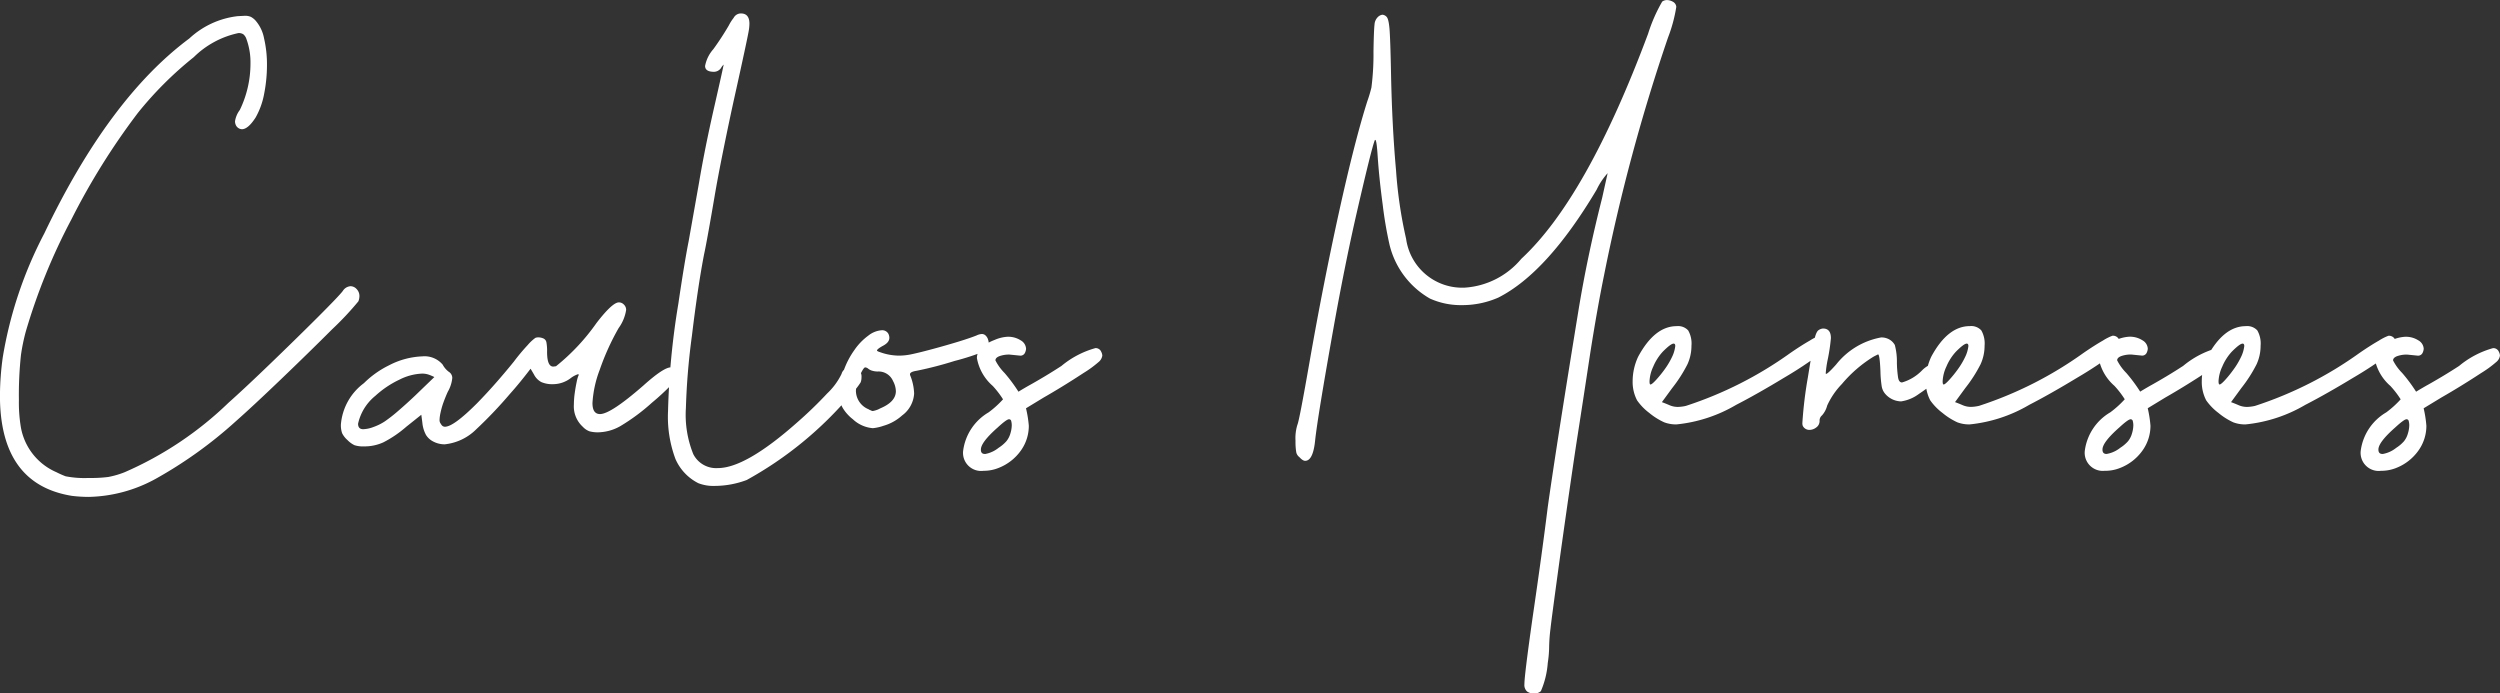 <svg xmlns="http://www.w3.org/2000/svg" width="149.194" height="41.385" viewBox="0 0 149.194 41.385">
  <rect x="0" y="0" width="149.194" height="41.385" fill="#333333" stroke="none"/>
  <path id="Trazado_125" data-name="Trazado 125" d="M4.594,3.609a8.431,8.431,0,0,1-1-.062Q-.7,2.851-.7-2.44A17.307,17.307,0,0,1-.533-4.717a24.529,24.529,0,0,1,2.481-7.4Q5.8-20.18,10.6-23.748a5.089,5.089,0,0,1,2.892-1.333l.41-.021a.857.857,0,0,1,.369.062,1.073,1.073,0,0,1,.267.205,2.235,2.235,0,0,1,.523,1.077,6.821,6.821,0,0,1,.174,1.589,8.867,8.867,0,0,1-.164,1.7,4.546,4.546,0,0,1-.513,1.436q-.451.7-.82.7a.422.422,0,0,1-.369-.267.549.549,0,0,1-.041-.205,1.485,1.485,0,0,1,.287-.677,6.359,6.359,0,0,0,.636-2.769,4.076,4.076,0,0,0-.246-1.477A.607.607,0,0,0,13.822-24a.5.5,0,0,0-.287-.072,5.379,5.379,0,0,0-2.666,1.436A21.465,21.465,0,0,0,7.526-19.3,41.164,41.164,0,0,0,3.558-12.94,35.714,35.714,0,0,0,.841-6.255,11.554,11.554,0,0,0,.554-4.86,22.2,22.2,0,0,0,.431-2.174a8.983,8.983,0,0,0,.1,1.518A3.6,3.6,0,0,0,2.666,2.133a5.454,5.454,0,0,0,.554.246,5.876,5.876,0,0,0,1.374.1A8.147,8.147,0,0,0,5.763,2.42a5.192,5.192,0,0,0,.984-.287A20.9,20.9,0,0,0,12.94-2.01q.923-.82,2.461-2.3t2.84-2.779q1.3-1.3,1.518-1.589a.594.594,0,0,1,.461-.287.5.5,0,0,1,.369.174.591.591,0,0,1,.164.42.879.879,0,0,1-.062.308,18.123,18.123,0,0,1-1.569,1.671q-1.4,1.4-3.086,3.015T13.371-.9A25.852,25.852,0,0,1,8.552,2.553,8.634,8.634,0,0,1,4.594,3.609ZM21.041.595a1.684,1.684,0,0,1-.584-.072,1.486,1.486,0,0,1-.42-.308,1.328,1.328,0,0,1-.318-.41,1.447,1.447,0,0,1-.072-.523,3.418,3.418,0,0,1,1.374-2.461,5.664,5.664,0,0,1,1.5-1.066,4.668,4.668,0,0,1,1.989-.533,1.415,1.415,0,0,1,1.21.492,1.3,1.3,0,0,0,.369.431.434.434,0,0,1,.205.369,2.049,2.049,0,0,1-.267.82q-.123.267-.246.6a4.6,4.6,0,0,0-.185.636,2.421,2.421,0,0,0-.062.441.369.369,0,0,0,.031.164.986.986,0,0,0,.1.154.234.234,0,0,0,.195.092q.513,0,1.907-1.395,1.046-1.066,2.194-2.481a11.972,11.972,0,0,1,.831-.995,2.575,2.575,0,0,1,.461-.431.464.464,0,0,1,.164-.031.773.773,0,0,1,.308.062.312.312,0,0,1,.185.226,2.717,2.717,0,0,1,.041.574q0,.882.369.882l.164-.021A12.493,12.493,0,0,0,34.9-6.768Q35.848-8,36.237-8a.412.412,0,0,1,.3.133.434.434,0,0,1,.133.318,2.5,2.5,0,0,1-.451,1.087,14.664,14.664,0,0,0-1.128,2.492,6.6,6.6,0,0,0-.431,1.979q0,.656.451.656.636,0,2.584-1.7,1.21-1.087,1.641-1.087a.369.369,0,0,1,.328.226.4.4,0,0,1,.062.205,1.061,1.061,0,0,1-.349.6A14.278,14.278,0,0,1,38.206-2.01,11.9,11.9,0,0,1,36.34-.625a2.762,2.762,0,0,1-1.312.379,1.866,1.866,0,0,1-.554-.062,1.045,1.045,0,0,1-.39-.267,1.648,1.648,0,0,1-.533-1.333,4.95,4.95,0,0,1,.051-.677q.051-.369.113-.656a2.1,2.1,0,0,1,.092-.349.248.248,0,0,0,.031-.082.036.036,0,0,0-.041-.041,1.476,1.476,0,0,0-.451.246,1.75,1.75,0,0,1-1.025.349,1.664,1.664,0,0,1-.708-.123,1.041,1.041,0,0,1-.441-.451l-.205-.349q-.656.861-1.23,1.5a25.865,25.865,0,0,1-2.01,2.112,3.116,3.116,0,0,1-1.887.9,1.448,1.448,0,0,1-.656-.154,1.087,1.087,0,0,1-.461-.41,1.919,1.919,0,0,1-.215-.728l-.062-.472-.9.718a6.791,6.791,0,0,1-1.354.923A2.707,2.707,0,0,1,21.041.595ZM20.979-.431a1.888,1.888,0,0,0,.615-.133A3.132,3.132,0,0,0,22.271-.9a9.093,9.093,0,0,0,.81-.636q.5-.431.995-.9l1.148-1.107a2.955,2.955,0,0,0-.338-.144,1.2,1.2,0,0,0-.4-.062,3.265,3.265,0,0,0-1.343.359A5.784,5.784,0,0,0,21.7-2.42,2.96,2.96,0,0,0,20.672-.759Q20.672-.431,20.979-.431ZM41.959,2.953a2.459,2.459,0,0,1-.984-.164,2.927,2.927,0,0,1-1.364-1.446,7.212,7.212,0,0,1-.441-2.861,45.7,45.7,0,0,1,.615-6.4q.369-2.5.615-3.732l.615-3.466q.349-2.071.9-4.491t.574-2.584a.9.9,0,0,0-.164.215.525.525,0,0,1-.472.215q-.472-.021-.472-.349a2.088,2.088,0,0,1,.492-1,16.771,16.771,0,0,0,.923-1.415,2.621,2.621,0,0,1,.287-.451.491.491,0,0,1,.431-.267q.513,0,.513.615a2.621,2.621,0,0,1-.031.359q-.031.215-.267,1.313t-.564,2.574q-.328,1.477-.677,3.2t-.543,2.871q-.195,1.148-.369,2.112t-.256,1.333q-.369,1.907-.728,4.881A40.64,40.64,0,0,0,40.236-1.7a6.281,6.281,0,0,0,.441,2.758,1.53,1.53,0,0,0,1.466.831q1.661,0,4.737-2.728a24.33,24.33,0,0,0,1.784-1.723,3.98,3.98,0,0,0,.861-1.169.525.525,0,0,1,.226-.308.682.682,0,0,1,.369-.1.647.647,0,0,1,.349.1.543.543,0,0,1,.246.513.823.823,0,0,1-.051.3,4.4,4.4,0,0,1-.584.728A22.042,22.042,0,0,1,43.866,2.6,5.465,5.465,0,0,1,41.959,2.953ZM51.393-.492A1.973,1.973,0,0,1,50.2-1.025a2.493,2.493,0,0,1-.6-.667,1.707,1.707,0,0,1-.215-.892,4.89,4.89,0,0,1,.9-2.563,3.542,3.542,0,0,1,.841-.872,1.449,1.449,0,0,1,.8-.318.421.421,0,0,1,.39.205.546.546,0,0,1,.062.246q0,.287-.41.492-.328.185-.328.267,0,.041.185.1a3.4,3.4,0,0,0,1.148.205,3.8,3.8,0,0,0,.81-.1q.461-.1,1.23-.308t1.5-.431q.728-.226,1.077-.369a.8.8,0,0,1,.308-.082.314.314,0,0,1,.215.082.542.542,0,0,1,.144.215.765.765,0,0,1,.051.277.555.555,0,0,1-.144.41,14.3,14.3,0,0,1-1.9.625A21.682,21.682,0,0,1,54-3.917q-.39.062-.39.205v.041a3.143,3.143,0,0,1,.246,1.107,1.743,1.743,0,0,1-.718,1.313,2.794,2.794,0,0,1-1.107.615A2.759,2.759,0,0,1,51.393-.492Zm0-1.025a1.441,1.441,0,0,0,.328-.1l.123-.062q.923-.39.923-1.025A1.351,1.351,0,0,0,52.6-3.3a.938.938,0,0,0-.923-.574,1.153,1.153,0,0,1-.3-.041.689.689,0,0,1-.256-.123.31.31,0,0,0-.185-.082q-.1,0-.328.5a2.256,2.256,0,0,0-.226.913,1.2,1.2,0,0,0,.759,1.087.22.22,0,0,0,.072.041q.051.021.092.041A.182.182,0,0,0,51.393-1.518ZM58,2.051A1.079,1.079,0,0,1,56.786.82,3.12,3.12,0,0,1,58.3-1.436a5.816,5.816,0,0,0,.861-.779,5.416,5.416,0,0,0-.615-.8,2.863,2.863,0,0,1-.943-1.661q0-.677,1.066-1.087a2.219,2.219,0,0,1,.759-.185,1.376,1.376,0,0,1,.79.215.61.61,0,0,1,.318.5.637.637,0,0,1-.072.256.294.294,0,0,1-.3.154l-.615-.062a1.7,1.7,0,0,0-.595.092q-.246.092-.246.256a2.974,2.974,0,0,0,.543.749,9.433,9.433,0,0,1,.831,1.118q.369-.226.718-.42t.861-.5q.513-.308.984-.615a5.456,5.456,0,0,1,2.03-1.066.356.356,0,0,1,.349.226.51.51,0,0,1,.062.226.611.611,0,0,1-.236.39,6.466,6.466,0,0,1-.872.636q-1.251.82-2.4,1.477l-1.046.636A6.821,6.821,0,0,1,60.7-.636,2.538,2.538,0,0,1,60.221.851a2.939,2.939,0,0,1-1.343,1.036A2.352,2.352,0,0,1,58,2.051Zm.082-1A1.782,1.782,0,0,0,58.9.677a2.167,2.167,0,0,0,.461-.39A1.278,1.278,0,0,0,59.6-.174a1.732,1.732,0,0,0,.082-.482.976.976,0,0,0-.031-.256.131.131,0,0,0-.133-.113q-.144,0-.677.492-1,.882-1,1.313Q57.832,1.046,58.078,1.046ZM90.85,15.34a.655.655,0,0,1-.42-.123.523.523,0,0,1-.154-.431q0-.533.492-4,.574-3.917.9-6.562Q92.162.7,93.5-7.506q.533-3.261,1.415-6.727l.328-1.477a4.061,4.061,0,0,0-.656.984q-2.953,4.963-5.865,6.439a5.338,5.338,0,0,1-2.174.451,4.486,4.486,0,0,1-1.907-.39,5.067,5.067,0,0,1-2.42-3.24,23.665,23.665,0,0,1-.4-2.348q-.215-1.61-.3-2.881-.062-1-.144-1h-.021q-.185.41-1.148,4.614-.677,2.994-1.312,6.542Q77.93-1.128,77.786.246q-.123,1.21-.595,1.21-.144,0-.349-.226a.474.474,0,0,1-.185-.308,3.717,3.717,0,0,1-.041-.656A2.69,2.69,0,0,1,76.73-.7q.113-.246.728-3.773.82-4.676,1.753-8.911T80.9-20a8.434,8.434,0,0,0,.246-.82,15.5,15.5,0,0,0,.123-2.153q.021-1.271.062-1.6a.679.679,0,0,1,.205-.461.479.479,0,0,1,.267-.133.389.389,0,0,1,.236.113q.133.113.185.718t.092,2.676q.062,3.138.3,5.793a26.411,26.411,0,0,0,.6,4.071A3.377,3.377,0,0,0,86.728-8.88,4.8,4.8,0,0,0,90.091-10.6q3.9-3.609,7.567-13.433a9.475,9.475,0,0,1,.841-1.917.5.5,0,0,1,.267-.092.754.754,0,0,1,.369.1.378.378,0,0,1,.205.308,8.85,8.85,0,0,1-.492,1.825A110.965,110.965,0,0,0,95.033-9.639q-.41,2.01-.82,4.614-.472,3.117-.769,5.014t-.995,6.86q-.574,4.184-.615,4.614a9.966,9.966,0,0,0-.082,1.1,6.644,6.644,0,0,1-.082.954,5.2,5.2,0,0,1-.41,1.682A.555.555,0,0,1,90.85,15.34ZM99.36-.718a1.987,1.987,0,0,1-.738-.123A3.978,3.978,0,0,1,97.73-1.4,3.331,3.331,0,0,1,97-2.153,2.375,2.375,0,0,1,96.735-3.3a3.471,3.471,0,0,1,.328-1.456q.984-1.825,2.3-1.825a.813.813,0,0,1,.687.256,1.57,1.57,0,0,1,.195.913,2.639,2.639,0,0,1-.236,1.1,8.378,8.378,0,0,1-.913,1.425l-.615.841q.226.082.461.185a1.246,1.246,0,0,0,.5.1,2.344,2.344,0,0,0,.472-.062,22.732,22.732,0,0,0,6.234-3.158q.656-.451,1.159-.738a2.984,2.984,0,0,1,.564-.287.392.392,0,0,1,.431.431.866.866,0,0,1-.328.615,23.377,23.377,0,0,1-2.2,1.456q-1.589.964-2.861,1.62A8.721,8.721,0,0,1,99.36-.718ZM97.8-3.1q.082,0,.328-.267A6.874,6.874,0,0,0,98.643-4a4.529,4.529,0,0,0,.431-.718,2.014,2.014,0,0,0,.205-.677q0-.144-.1-.144-.164,0-.636.472a3.035,3.035,0,0,0-.574.892,2.306,2.306,0,0,0-.226.872Q97.74-3.1,97.8-3.1ZM107.276-.39a.436.436,0,0,1-.39-.246.509.509,0,0,1-.021-.185,24.646,24.646,0,0,1,.328-2.707q.287-1.784.39-2.256t.256-.564a.532.532,0,0,1,.256-.092q.472,0,.472.574a10.88,10.88,0,0,1-.185,1.251,6.214,6.214,0,0,0-.123.841q0,.041.021.041.1,0,.595-.554a4.423,4.423,0,0,1,2.687-1.62.929.929,0,0,1,.615.205.9.9,0,0,1,.205.246,3.882,3.882,0,0,1,.123,1.066,6.837,6.837,0,0,0,.072.882q.051.287.236.287a2.721,2.721,0,0,0,1.21-.738,1.747,1.747,0,0,1,.82-.451l.123.021a.4.4,0,0,1,.349.431.815.815,0,0,1-.041.236q-.041.133-.5.492t-.974.708a2.334,2.334,0,0,1-1.046.431,1.284,1.284,0,0,1-.964-.472.916.916,0,0,1-.195-.451,6.837,6.837,0,0,1-.072-.882q-.041-1-.144-1l-.246.123a7.776,7.776,0,0,0-1.907,1.641,4.554,4.554,0,0,0-.882,1.292,1.4,1.4,0,0,1-.308.584.4.4,0,0,0-.144.338.467.467,0,0,1-.195.379A.665.665,0,0,1,107.276-.39Zm9.577-.328a1.987,1.987,0,0,1-.738-.123,3.978,3.978,0,0,1-.892-.564,3.331,3.331,0,0,1-.728-.749,2.375,2.375,0,0,1-.267-1.148,3.471,3.471,0,0,1,.328-1.456q.984-1.825,2.3-1.825a.813.813,0,0,1,.687.256,1.57,1.57,0,0,1,.195.913,2.639,2.639,0,0,1-.236,1.1,8.378,8.378,0,0,1-.913,1.425l-.615.841q.226.082.461.185a1.246,1.246,0,0,0,.5.1,2.344,2.344,0,0,0,.472-.062,22.732,22.732,0,0,0,6.234-3.158q.656-.451,1.159-.738a2.984,2.984,0,0,1,.564-.287.392.392,0,0,1,.431.431.866.866,0,0,1-.328.615,23.377,23.377,0,0,1-2.2,1.456q-1.589.964-2.861,1.62A8.721,8.721,0,0,1,116.854-.718ZM115.295-3.1q.082,0,.328-.267A6.874,6.874,0,0,0,116.136-4a4.529,4.529,0,0,0,.431-.718,2.014,2.014,0,0,0,.205-.677q0-.144-.1-.144-.164,0-.636.472a3.035,3.035,0,0,0-.574.892,2.306,2.306,0,0,0-.226.872Q115.233-3.1,115.295-3.1Zm9.639,5.147a1.079,1.079,0,0,1-1.21-1.23,3.12,3.12,0,0,1,1.518-2.256,5.816,5.816,0,0,0,.861-.779,5.416,5.416,0,0,0-.615-.8,2.863,2.863,0,0,1-.943-1.661q0-.677,1.066-1.087a2.219,2.219,0,0,1,.759-.185,1.376,1.376,0,0,1,.79.215.61.61,0,0,1,.318.5.637.637,0,0,1-.072.256.294.294,0,0,1-.3.154l-.615-.062a1.7,1.7,0,0,0-.595.092q-.246.092-.246.256a2.974,2.974,0,0,0,.543.749,9.433,9.433,0,0,1,.831,1.118q.369-.226.718-.42t.861-.5q.513-.308.984-.615a5.456,5.456,0,0,1,2.03-1.066.356.356,0,0,1,.349.226.51.51,0,0,1,.062.226.611.611,0,0,1-.236.39,6.466,6.466,0,0,1-.872.636q-1.251.82-2.4,1.477l-1.046.636a6.821,6.821,0,0,1,.164,1.046,2.538,2.538,0,0,1-.482,1.487,2.939,2.939,0,0,1-1.343,1.036A2.352,2.352,0,0,1,124.934,2.051Zm.082-1a1.782,1.782,0,0,0,.82-.369,2.167,2.167,0,0,0,.461-.39,1.278,1.278,0,0,0,.236-.461,1.732,1.732,0,0,0,.082-.482.976.976,0,0,0-.031-.256.131.131,0,0,0-.133-.113q-.144,0-.677.492-1,.882-1,1.313Q124.77,1.046,125.016,1.046Zm8.306-1.764a1.987,1.987,0,0,1-.738-.123,3.978,3.978,0,0,1-.892-.564,3.331,3.331,0,0,1-.728-.749A2.375,2.375,0,0,1,130.7-3.3a3.471,3.471,0,0,1,.328-1.456q.984-1.825,2.3-1.825a.813.813,0,0,1,.687.256,1.57,1.57,0,0,1,.195.913,2.639,2.639,0,0,1-.236,1.1,8.378,8.378,0,0,1-.913,1.425l-.615.841q.226.082.461.185a1.246,1.246,0,0,0,.5.1,2.344,2.344,0,0,0,.472-.062,22.732,22.732,0,0,0,6.234-3.158q.656-.451,1.159-.738a2.984,2.984,0,0,1,.564-.287.392.392,0,0,1,.431.431.866.866,0,0,1-.328.615,23.377,23.377,0,0,1-2.2,1.456q-1.589.964-2.861,1.62A8.721,8.721,0,0,1,133.321-.718ZM131.763-3.1q.082,0,.328-.267A6.874,6.874,0,0,0,132.6-4a4.529,4.529,0,0,0,.431-.718,2.014,2.014,0,0,0,.205-.677q0-.144-.1-.144-.164,0-.636.472a3.035,3.035,0,0,0-.574.892,2.306,2.306,0,0,0-.226.872Q131.7-3.1,131.763-3.1ZM141.4,2.051a1.079,1.079,0,0,1-1.21-1.23,3.12,3.12,0,0,1,1.518-2.256,5.816,5.816,0,0,0,.861-.779,5.416,5.416,0,0,0-.615-.8,2.863,2.863,0,0,1-.943-1.661q0-.677,1.066-1.087a2.219,2.219,0,0,1,.759-.185,1.376,1.376,0,0,1,.79.215.61.61,0,0,1,.318.5.637.637,0,0,1-.072.256.294.294,0,0,1-.3.154l-.615-.062a1.7,1.7,0,0,0-.595.092q-.246.092-.246.256a2.974,2.974,0,0,0,.543.749,9.433,9.433,0,0,1,.831,1.118q.369-.226.718-.42t.861-.5q.513-.308.984-.615a5.456,5.456,0,0,1,2.03-1.066.356.356,0,0,1,.349.226.51.51,0,0,1,.062.226.611.611,0,0,1-.236.39,6.466,6.466,0,0,1-.872.636q-1.251.82-2.4,1.477l-1.046.636a6.821,6.821,0,0,1,.164,1.046,2.538,2.538,0,0,1-.482,1.487,2.939,2.939,0,0,1-1.343,1.036A2.352,2.352,0,0,1,141.4,2.051Zm.082-1a1.782,1.782,0,0,0,.82-.369,2.167,2.167,0,0,0,.461-.39A1.278,1.278,0,0,0,143-.174a1.732,1.732,0,0,0,.082-.482.976.976,0,0,0-.031-.256.131.131,0,0,0-.133-.113q-.144,0-.677.492-1,.882-1,1.313Q141.237,1.046,141.483,1.046Z" transform="translate(0.697 26.045)" fill="#fff"/>
</svg>
